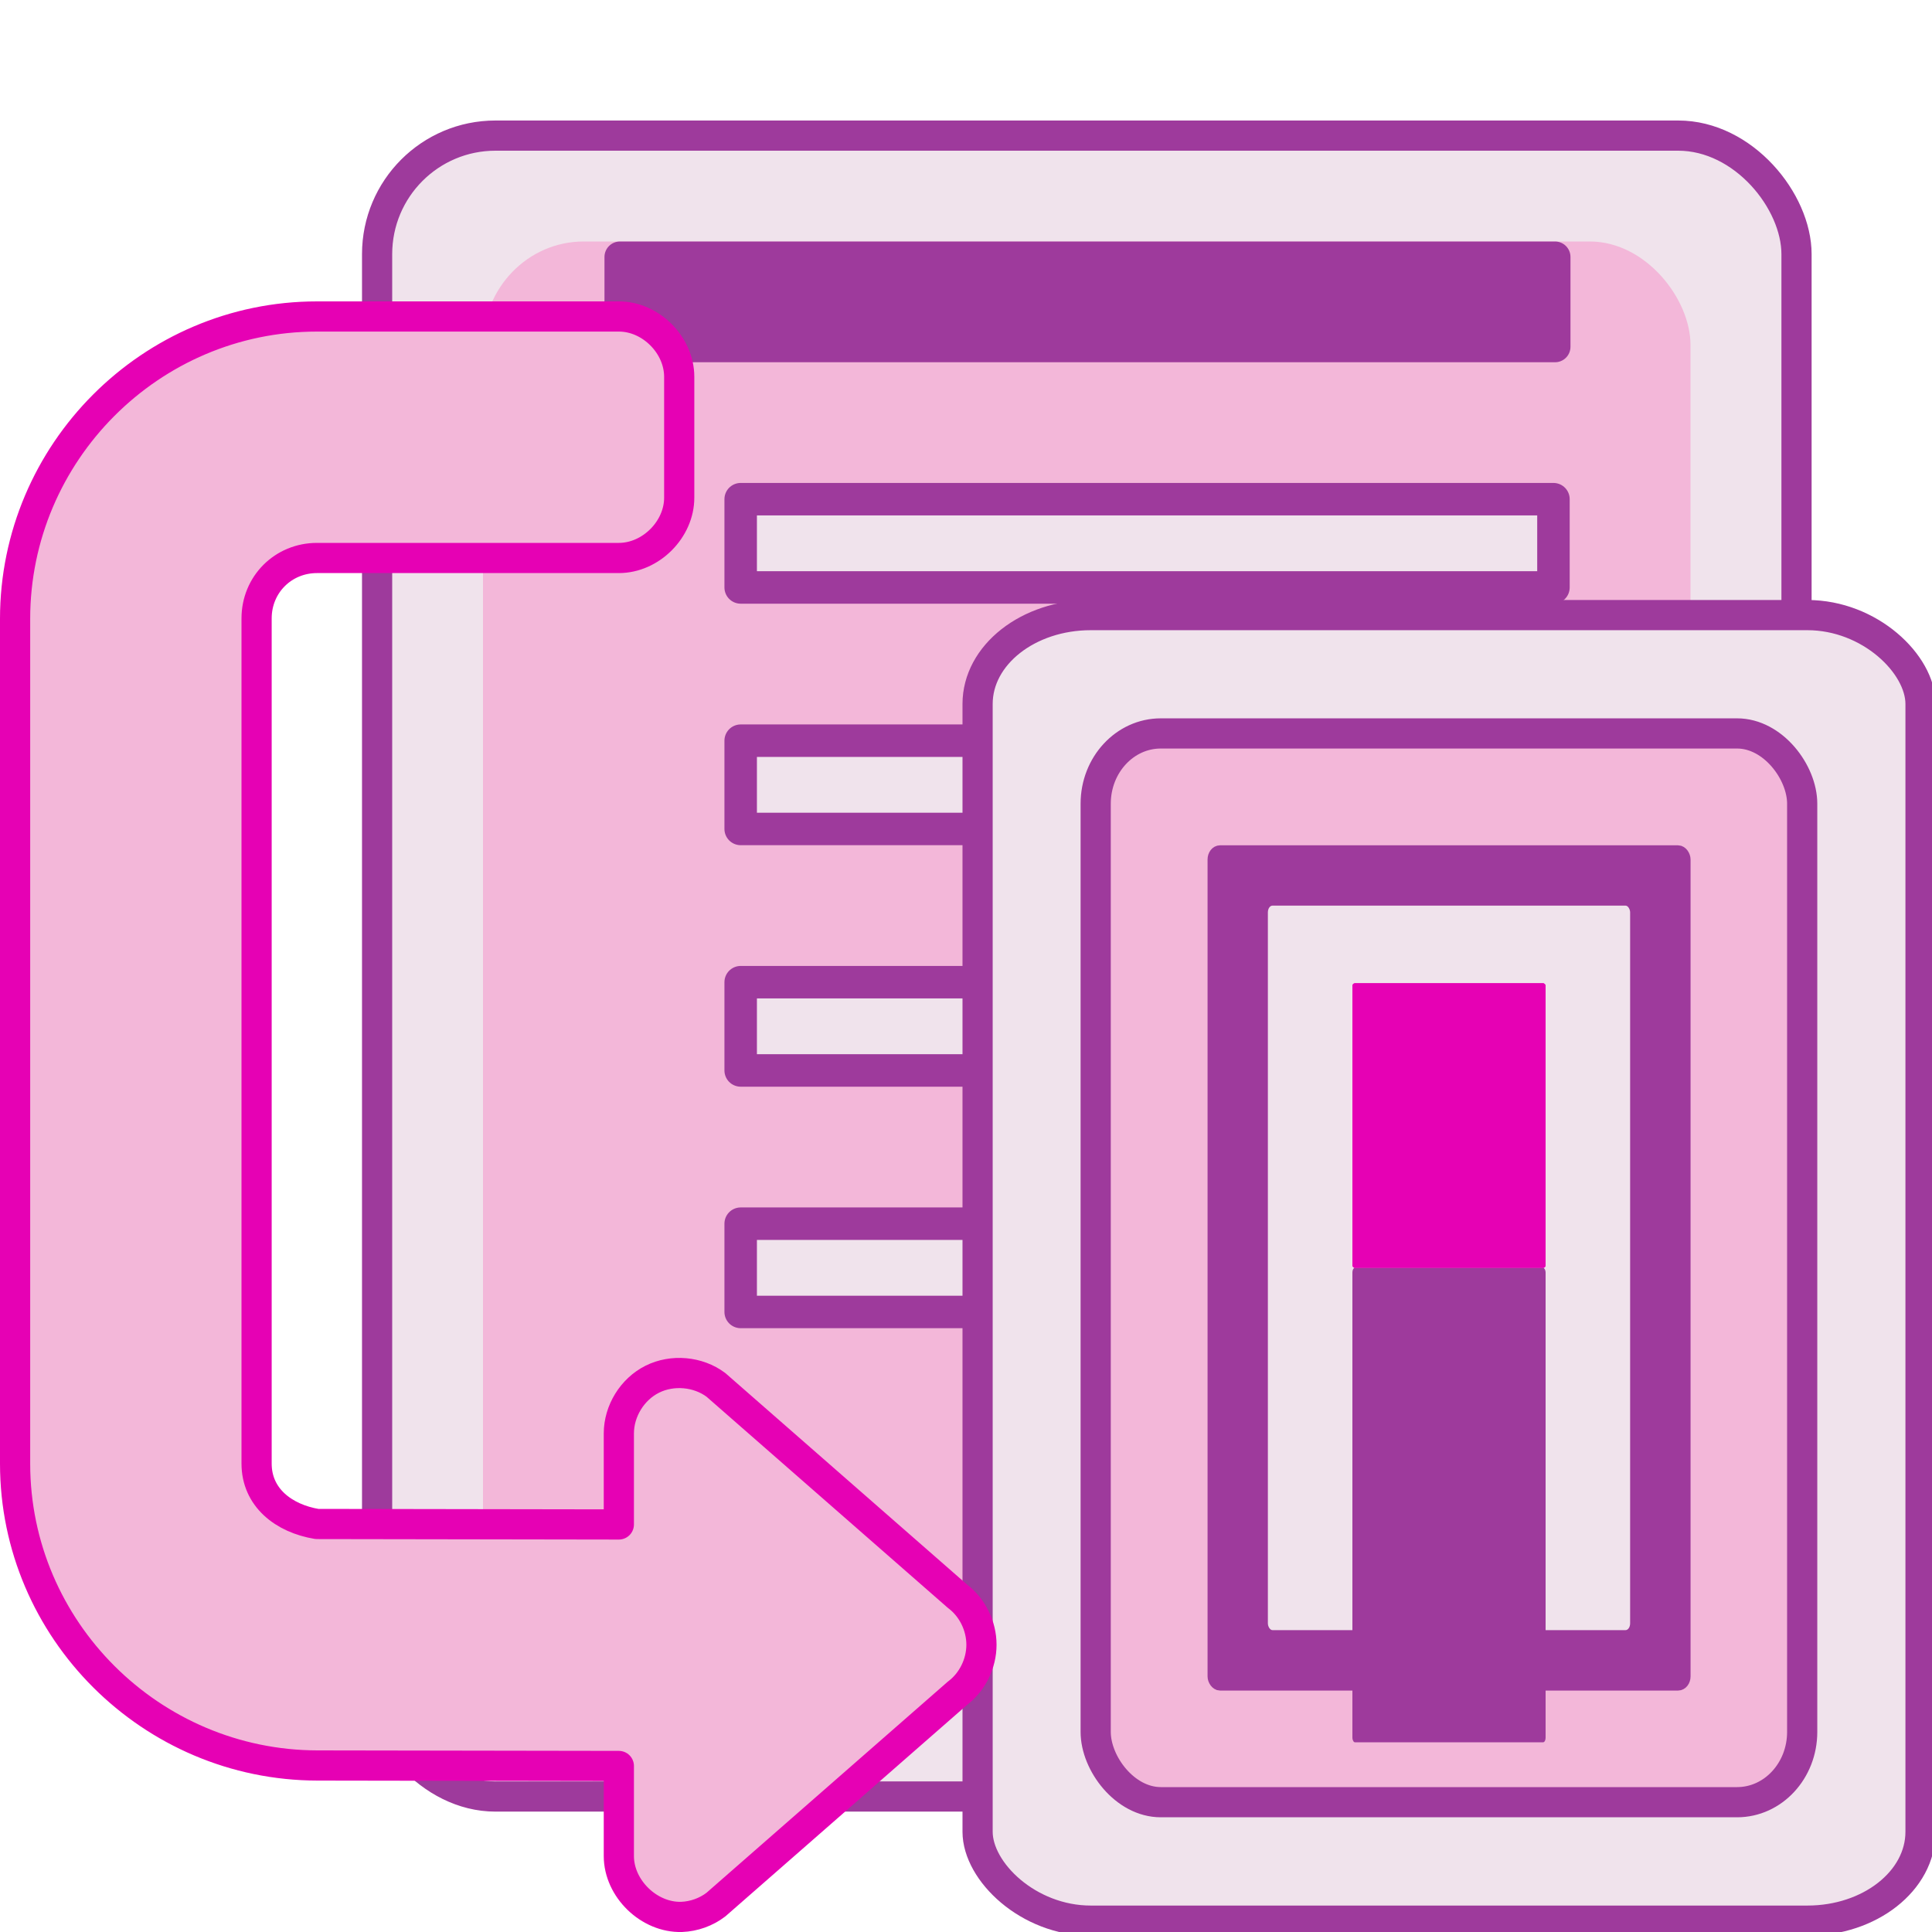 <?xml version="1.0" encoding="UTF-8" standalone="no"?>
<svg
   xmlns:dc="http://purl.org/dc/elements/1.1/"
   xmlns:cc="http://creativecommons.org/ns#"
   xmlns:rdf="http://www.w3.org/1999/02/22-rdf-syntax-ns#"
   xmlns:svg="http://www.w3.org/2000/svg"
   xmlns="http://www.w3.org/2000/svg"
   xmlns:sodipodi="http://sodipodi.sourceforge.net/DTD/sodipodi-0.dtd"
   xmlns:inkscape="http://www.inkscape.org/namespaces/inkscape"
   height="16"
   width="16"
   id="svg2"
   version="1.1"
   inkscape:version="0.91 r13725"
   sodipodi:docname="sc_footnotedialog.svg"
   inkscape:export-filename="/home/tamara/Desktop/IKON/5_258 (tamara)/sc (222)/Tanggal 12/sc_footnotedialog.png"
   inkscape:export-xdpi="90"
   inkscape:export-ydpi="90">
  <defs
     id="defs159" />
  <sodipodi:namedview
     pagecolor="#ffffff"
     bordercolor="#666666"
     borderopacity="1"
     objecttolerance="10"
     gridtolerance="10"
     guidetolerance="10"
     inkscape:pageopacity="0"
     inkscape:pageshadow="2"
     inkscape:window-width="1366"
     inkscape:window-height="718"
     id="namedview157"
     showgrid="true"
     inkscape:zoom="20.85965"
     inkscape:cx="2.1723834"
     inkscape:cy="5.8738249"
     inkscape:window-x="0"
     inkscape:window-y="0"
     inkscape:window-maximized="1"
     inkscape:current-layer="svg2">
    <inkscape:grid
       type="xygrid"
       id="grid4289" />
  </sodipodi:namedview>
  <radialGradient
     id="a"
     cx="102"
     cy="112.305"
     gradientTransform="matrix(0.122,0,0,0.123,1.67,0.145)"
     gradientUnits="userSpaceOnUse"
     r="139.559">
    <stop
       offset="0"
       stop-color="#ececec"
       id="stop5" />
    <stop
       offset=".236"
       stop-color="#fafafa"
       id="stop7" />
    <stop
       offset=".272"
       stop-color="#fff"
       id="stop9" />
    <stop
       offset=".531"
       stop-color="#fafafa"
       id="stop11" />
    <stop
       offset=".845"
       stop-color="#ebecec"
       id="stop13" />
    <stop
       offset="1"
       stop-color="#e1e2e3"
       id="stop15" />
  </radialGradient>
  <radialGradient
     id="b"
     cx="15"
     cy="15"
     gradientUnits="userSpaceOnUse"
     r="17.445">
    <stop
       offset="0"
       stop-color="#d4e2e9"
       id="stop18" />
    <stop
       offset=".21"
       stop-color="#ecf2f5"
       id="stop20" />
    <stop
       offset=".243"
       stop-color="#fafcfd"
       id="stop22" />
    <stop
       offset=".272"
       stop-color="#fff"
       id="stop24" />
  </radialGradient>
  <filter
     id="c"
     color-interpolation-filters="sRGB"
     height="1.045"
     width="1.052"
     x="-.026"
     y="-.022">
    <feGaussianBlur
       stdDeviation=".134"
       id="feGaussianBlur27" />
  </filter>
  <filter
     id="d"
     color-interpolation-filters="sRGB"
     height="1.022"
     width="1.026"
     x="-.013"
     y="-.011">
    <feGaussianBlur
       stdDeviation=".065"
       id="feGaussianBlur30" />
  </filter>
  <filter
     id="e"
     color-interpolation-filters="sRGB"
     height="1.045"
     width="1.052"
     x="-.026"
     y="-.022">
    <feGaussianBlur
       stdDeviation=".135"
       id="feGaussianBlur33" />
  </filter>
  <clipPath
     id="f">
    <path
       d="m41.356 933.744h83.944v117.522h-83.944z"
       id="path36" />
  </clipPath>
  <filter
     id="g"
     color-interpolation-filters="sRGB"
     height="1.074"
     width="1.138"
     x="-.069"
     y="-.037">
    <feGaussianBlur
       stdDeviation="1.056"
       id="feGaussianBlur39" />
  </filter>
  <linearGradient
     id="h"
     gradientUnits="userSpaceOnUse"
     x1="102.308"
     x2="106.01"
     y1="39.142"
     y2="209.453">
    <stop
       offset="0"
       stop-color="#99999c"
       id="stop42" />
    <stop
       offset=".5"
       stop-color="#9c9ca1"
       id="stop44" />
    <stop
       offset="1"
       stop-color="#cdcdd1"
       id="stop46" />
  </linearGradient>
  <linearGradient
     id="i"
     gradientUnits="userSpaceOnUse"
     x1="78.611"
     x2="120.344"
     y1="88.852"
     y2="111.547">
    <stop
       offset="0"
       stop-color="#fff"
       id="stop49" />
    <stop
       offset="1"
       stop-color="#ccc"
       id="stop51" />
  </linearGradient>
  <linearGradient
     id="j"
     gradientUnits="userSpaceOnUse"
     x1="88.381"
     x2="130.486"
     y1="1008.997"
     y2="1015.695">
    <stop
       offset="0"
       stop-color="#7b7b7b"
       id="stop54" />
    <stop
       offset="1"
       stop-color="#797979"
       stop-opacity="0"
       id="stop56" />
  </linearGradient>
  <linearGradient
     id="k"
     gradientUnits="userSpaceOnUse"
     x1="98.408"
     x2="115.255"
     y1="30.759"
     y2="77.141">
    <stop
       offset="0"
       stop-color="#fff"
       stop-opacity=".683"
       id="stop59" />
    <stop
       offset="1"
       stop-color="#fff"
       stop-opacity="0"
       id="stop61" />
  </linearGradient>
  <linearGradient
     id="l"
     gradientTransform="matrix(.583 0 0 .667 62.177 -566.69)"
     gradientUnits="userSpaceOnUse"
     x1="63.012"
     x2="63.012"
     y1="945.898"
     y2="1033.157">
    <stop
       offset="0"
       stop-color="#545454"
       stop-opacity=".988"
       id="stop64" />
    <stop
       offset="1"
       stop-color="#ebebeb"
       id="stop66" />
  </linearGradient>
  <linearGradient
     id="m"
     gradientTransform="matrix(.48 0 0 .662 128.735 -578.516)"
     gradientUnits="userSpaceOnUse"
     x1="-60.536"
     x2="-60.357"
     y1="979.505"
     y2="1009.505">
    <stop
       offset="0"
       stop-color="#979797"
       id="stop69" />
    <stop
       offset=".148"
       stop-color="#f6f6f6"
       id="stop71" />
    <stop
       offset=".284"
       stop-color="#e2e2e2"
       id="stop73" />
    <stop
       offset=".412"
       stop-color="#dedede"
       id="stop75" />
    <stop
       offset=".412"
       stop-color="#f6f6f6"
       id="stop77" />
    <stop
       offset="1"
       stop-color="#6b6b6b"
       id="stop79" />
  </linearGradient>
  <linearGradient
     id="n"
     gradientTransform="matrix(.48 0 0 .583 128.767 499.766)"
     gradientUnits="userSpaceOnUse"
     x1="-61.079"
     x2="-60.641"
     y1="-1056.658"
     y2="-1010.913">
    <stop
       offset="0"
       stop-color="#777"
       id="stop82" />
    <stop
       offset=".182"
       stop-color="#a8a8a8"
       id="stop84" />
    <stop
       offset=".229"
       stop-color="#cdcdcd"
       id="stop86" />
    <stop
       offset=".346"
       stop-color="#f7f7f7"
       id="stop88" />
    <stop
       offset="1"
       stop-color="#fff"
       id="stop90" />
  </linearGradient>
  <linearGradient
     id="o"
     gradientTransform="matrix(0.125,0,0,0.096,-9.785,2.892)"
     gradientUnits="userSpaceOnUse"
     x1="154.282"
     x2="154.282"
     y1="104.822"
     y2="115.193">
    <stop
       offset="0"
       stop-color="#4c78fd"
       id="stop93" />
    <stop
       offset="1"
       stop-color="#85a2fe"
       id="stop95" />
  </linearGradient>
  <linearGradient
     id="p"
     gradientTransform="matrix(0,-0.125,0.125,0,-28.113,24.454)"
     gradientUnits="userSpaceOnUse"
     x1="-.371"
     x2="179.629"
     y1="236.907"
     y2="292.907">
    <stop
       offset="0"
       stop-color="#8e79b9"
       id="stop98" />
    <stop
       offset="1"
       stop-color="#462886"
       id="stop100" />
  </linearGradient>
  <linearGradient
     id="q"
     gradientUnits="userSpaceOnUse"
     x1="48"
     x2="20"
     y1="48"
     y2="48"
     gradientTransform="matrix(0.125,0,0,0.125,0,1.3e-5)">
    <stop
       offset="0"
       stop-color="#fff"
       id="stop103" />
    <stop
       offset="1"
       stop-color="#fff"
       stop-opacity="0"
       id="stop105" />
  </linearGradient>
  <g
     id="g4600">
    <rect
       ry="0.982"
       rx="0.98"
       y="1.123"
       x="3.123"
       height="13.755"
       width="11.755"
       id="rect4238"
       style="opacity:1;fill:#f0e3ec;fill-opacity:1;fill-rule:nonzero;stroke:#9e3a9c;stroke-width:0.25;stroke-linecap:round;stroke-linejoin:round;stroke-miterlimit:4;stroke-dasharray:none;stroke-dashoffset:0;stroke-opacity:1" />
    <rect
       style="opacity:1;fill:#f3b7d9;fill-opacity:1;fill-rule:nonzero;stroke:none;stroke-width:0.25;stroke-linecap:round;stroke-linejoin:round;stroke-miterlimit:4;stroke-dasharray:none;stroke-dashoffset:0;stroke-opacity:1"
       id="rect4240"
       width="10"
       height="12"
       x="4"
       y="2"
       rx="0.833"
       ry="0.857" />
    <path
       style="fill:#f0e3ec;fill-opacity:1;stroke:#9e3a9c;stroke-width:0.269;stroke-linecap:round;stroke-linejoin:round;stroke-miterlimit:4;stroke-dasharray:none;stroke-opacity:1"
       inkscape:connector-curvature="0"
       id="path4586"
       d="m 6.134,10.134 6.731,0 0,0.731 -6.731,0 z" />
    <path
       d="m 6.134,8.134 6.731,0 0,0.731 -6.731,0 z"
       id="path4584"
       inkscape:connector-curvature="0"
       style="fill:#f0e3ec;fill-opacity:1;stroke:#9e3a9c;stroke-width:0.269;stroke-linecap:round;stroke-linejoin:round;stroke-miterlimit:4;stroke-dasharray:none;stroke-opacity:1" />
    <path
       style="fill:#f0e3ec;fill-opacity:1;stroke:#9e3a9c;stroke-width:0.269;stroke-linecap:round;stroke-linejoin:round;stroke-miterlimit:4;stroke-dasharray:none;stroke-opacity:1"
       inkscape:connector-curvature="0"
       id="path4582"
       d="m 6.134,6.134 6.731,0 0,0.731 -6.731,0 z" />
    <path
       style="fill:#9e3a9c;fill-opacity:1;stroke:#9e3a9c;stroke-width:0.256;stroke-linecap:round;stroke-linejoin:round;stroke-miterlimit:4;stroke-dasharray:none;stroke-opacity:1"
       inkscape:connector-curvature="0"
       id="path4588"
       d="m 5.134,2.128 7.744,0 0,0.744 -7.744,0 z" />
    <path
       d="m 9.142,12.142 3.716,0 0,0.716 -3.716,0 z"
       id="path4566"
       inkscape:connector-curvature="0"
       style="fill:#e601b4;fill-opacity:1;stroke:#e601b4;stroke-width:0.284;stroke-linecap:round;stroke-linejoin:round;stroke-miterlimit:4;stroke-dasharray:none;stroke-opacity:1" />
    <path
       d="m 6.134,4.134 6.731,0 0,0.731 -6.731,0 z"
       id="path4264"
       inkscape:connector-curvature="0"
       style="fill:#f0e3ec;fill-opacity:1;stroke:#9e3a9c;stroke-width:0.269;stroke-linecap:round;stroke-linejoin:round;stroke-miterlimit:4;stroke-dasharray:none;stroke-opacity:1" />
    <g
       id="g4534">
      <path
         inkscape:connector-curvature="0"
         style="fill:url(#o)"
         id="path125"
         d="M 9,13 13,13 l 0,1 -4,1.3e-5 z" />
      <rect
         style="opacity:1;fill:#f0e3ec;fill-opacity:1;fill-rule:nonzero;stroke:#9e3a9c;stroke-width:0.25;stroke-linecap:round;stroke-linejoin:round;stroke-miterlimit:4;stroke-dasharray:none;stroke-dashoffset:0;stroke-opacity:1"
         id="rect4392"
         width="7.809"
         height="10.812"
         x="8.096"
         y="5.094"
         rx="0.937"
         ry="0.736" />
      <rect
         ry="0.582"
         rx="0.539"
         y="6.074"
         x="9.074"
         height="8.851"
         width="5.851"
         id="rect4402"
         style="opacity:1;fill:#f3b7d9;fill-opacity:1;fill-rule:nonzero;stroke:#9e3a9c;stroke-width:0.25;stroke-linecap:round;stroke-linejoin:round;stroke-miterlimit:4;stroke-dasharray:none;stroke-dashoffset:0;stroke-opacity:1" />
      <rect
         style="opacity:1;fill:#9e3a9c;fill-opacity:1;fill-rule:nonzero;stroke:#9e3a9c;stroke-width:0.107;stroke-linecap:round;stroke-linejoin:round;stroke-miterlimit:4;stroke-dasharray:none;stroke-dashoffset:0;stroke-opacity:1"
         id="rect4404"
         width="3.893"
         height="6.893"
         x="10.054"
         y="7.054"
         rx="0.05"
         ry="0.064" />
      <rect
         ry="0.056"
         rx="0.038"
         y="7.5"
         x="10.5"
         height="6"
         width="3"
         id="rect4406"
         style="opacity:1;fill:#f0e3ec;fill-opacity:1;fill-rule:nonzero;stroke:none;stroke-width:0.025;stroke-linecap:round;stroke-linejoin:round;stroke-miterlimit:4;stroke-dasharray:none;stroke-dashoffset:0;stroke-opacity:1" />
      <rect
         style="opacity:1;fill:#e601b4;fill-opacity:1;fill-rule:nonzero;stroke:none;stroke-width:0.025;stroke-linecap:round;stroke-linejoin:round;stroke-miterlimit:4;stroke-dasharray:none;stroke-dashoffset:0;stroke-opacity:1"
         id="rect4419"
         width="1.6"
         height="2.357"
         x="11.2"
         y="8.143"
         rx="0.021"
         ry="0.022" />
      <g
         id="g4530"
         transform="translate(-5.6624413e-6,0)">
        <rect
           style="opacity:1;fill:#9e3a9c;fill-opacity:1;fill-rule:nonzero;stroke:none;stroke-width:0.025;stroke-linecap:round;stroke-linejoin:round;stroke-miterlimit:4;stroke-dasharray:none;stroke-dashoffset:0;stroke-opacity:1"
           id="rect4421"
           width="1.6"
           height="3.929"
           x="11.2"
           y="10.5"
           rx="0.021"
           ry="0.037" />
        <rect
           style="opacity:1;fill:#e601b4;fill-opacity:1;fill-rule:nonzero;stroke:none;stroke-width:0.025;stroke-linecap:round;stroke-linejoin:round;stroke-miterlimit:4;stroke-dasharray:none;stroke-dashoffset:0;stroke-opacity:1"
           id="rect4423"
           width="1.6"
           height="2.357"
           x="11.2"
           y="8.143"
           rx="0.021"
           ry="0.022" />
      </g>
    </g>
    <path
       d="m 0.125,5.125 c 0,-1.377 1.123,-2.504 2.5,-2.504 l 2.5,0 c 0.264,-3.5e-4 0.5,0.236 0.5,0.5 l 0,1 c 3.5e-4,0.264 -0.236,0.5 -0.5,0.5 l -2.5,0 c -0.28,0 -0.5,0.22 -0.5,0.5 l 0,2.5 0,2.762 0,1.738 c 0,0.28 0.223,0.454 0.5,0.5 l 2.5,0.004 0,-0.754 c 2.25e-4,-0.186 0.111,-0.366 0.277,-0.449 0.166,-0.083 0.379,-0.064 0.527,0.047 l 2,1.75 c 0.124,0.093 0.199,0.247 0.199,0.402 0,0.155 -0.075,0.309 -0.199,0.402 l -2,1.75 C 5.848,15.835 5.747,15.871 5.645,15.875 5.375,15.883 5.125,15.64 5.125,15.371 l 0,-0.746 -2.496,-0.004 C 1.252,14.619 0.125,13.497 0.125,12.121 l 0,-1.711 0,-2.789 z"
       id="path137"
       style="fill:#f3b7d9;fill-opacity:1;stroke:#e601b4;stroke-width:0.25;stroke-linecap:round;stroke-linejoin:round;stroke-miterlimit:4;stroke-dasharray:none;stroke-opacity:1"
       inkscape:connector-curvature="0" />
  </g>
</svg>
